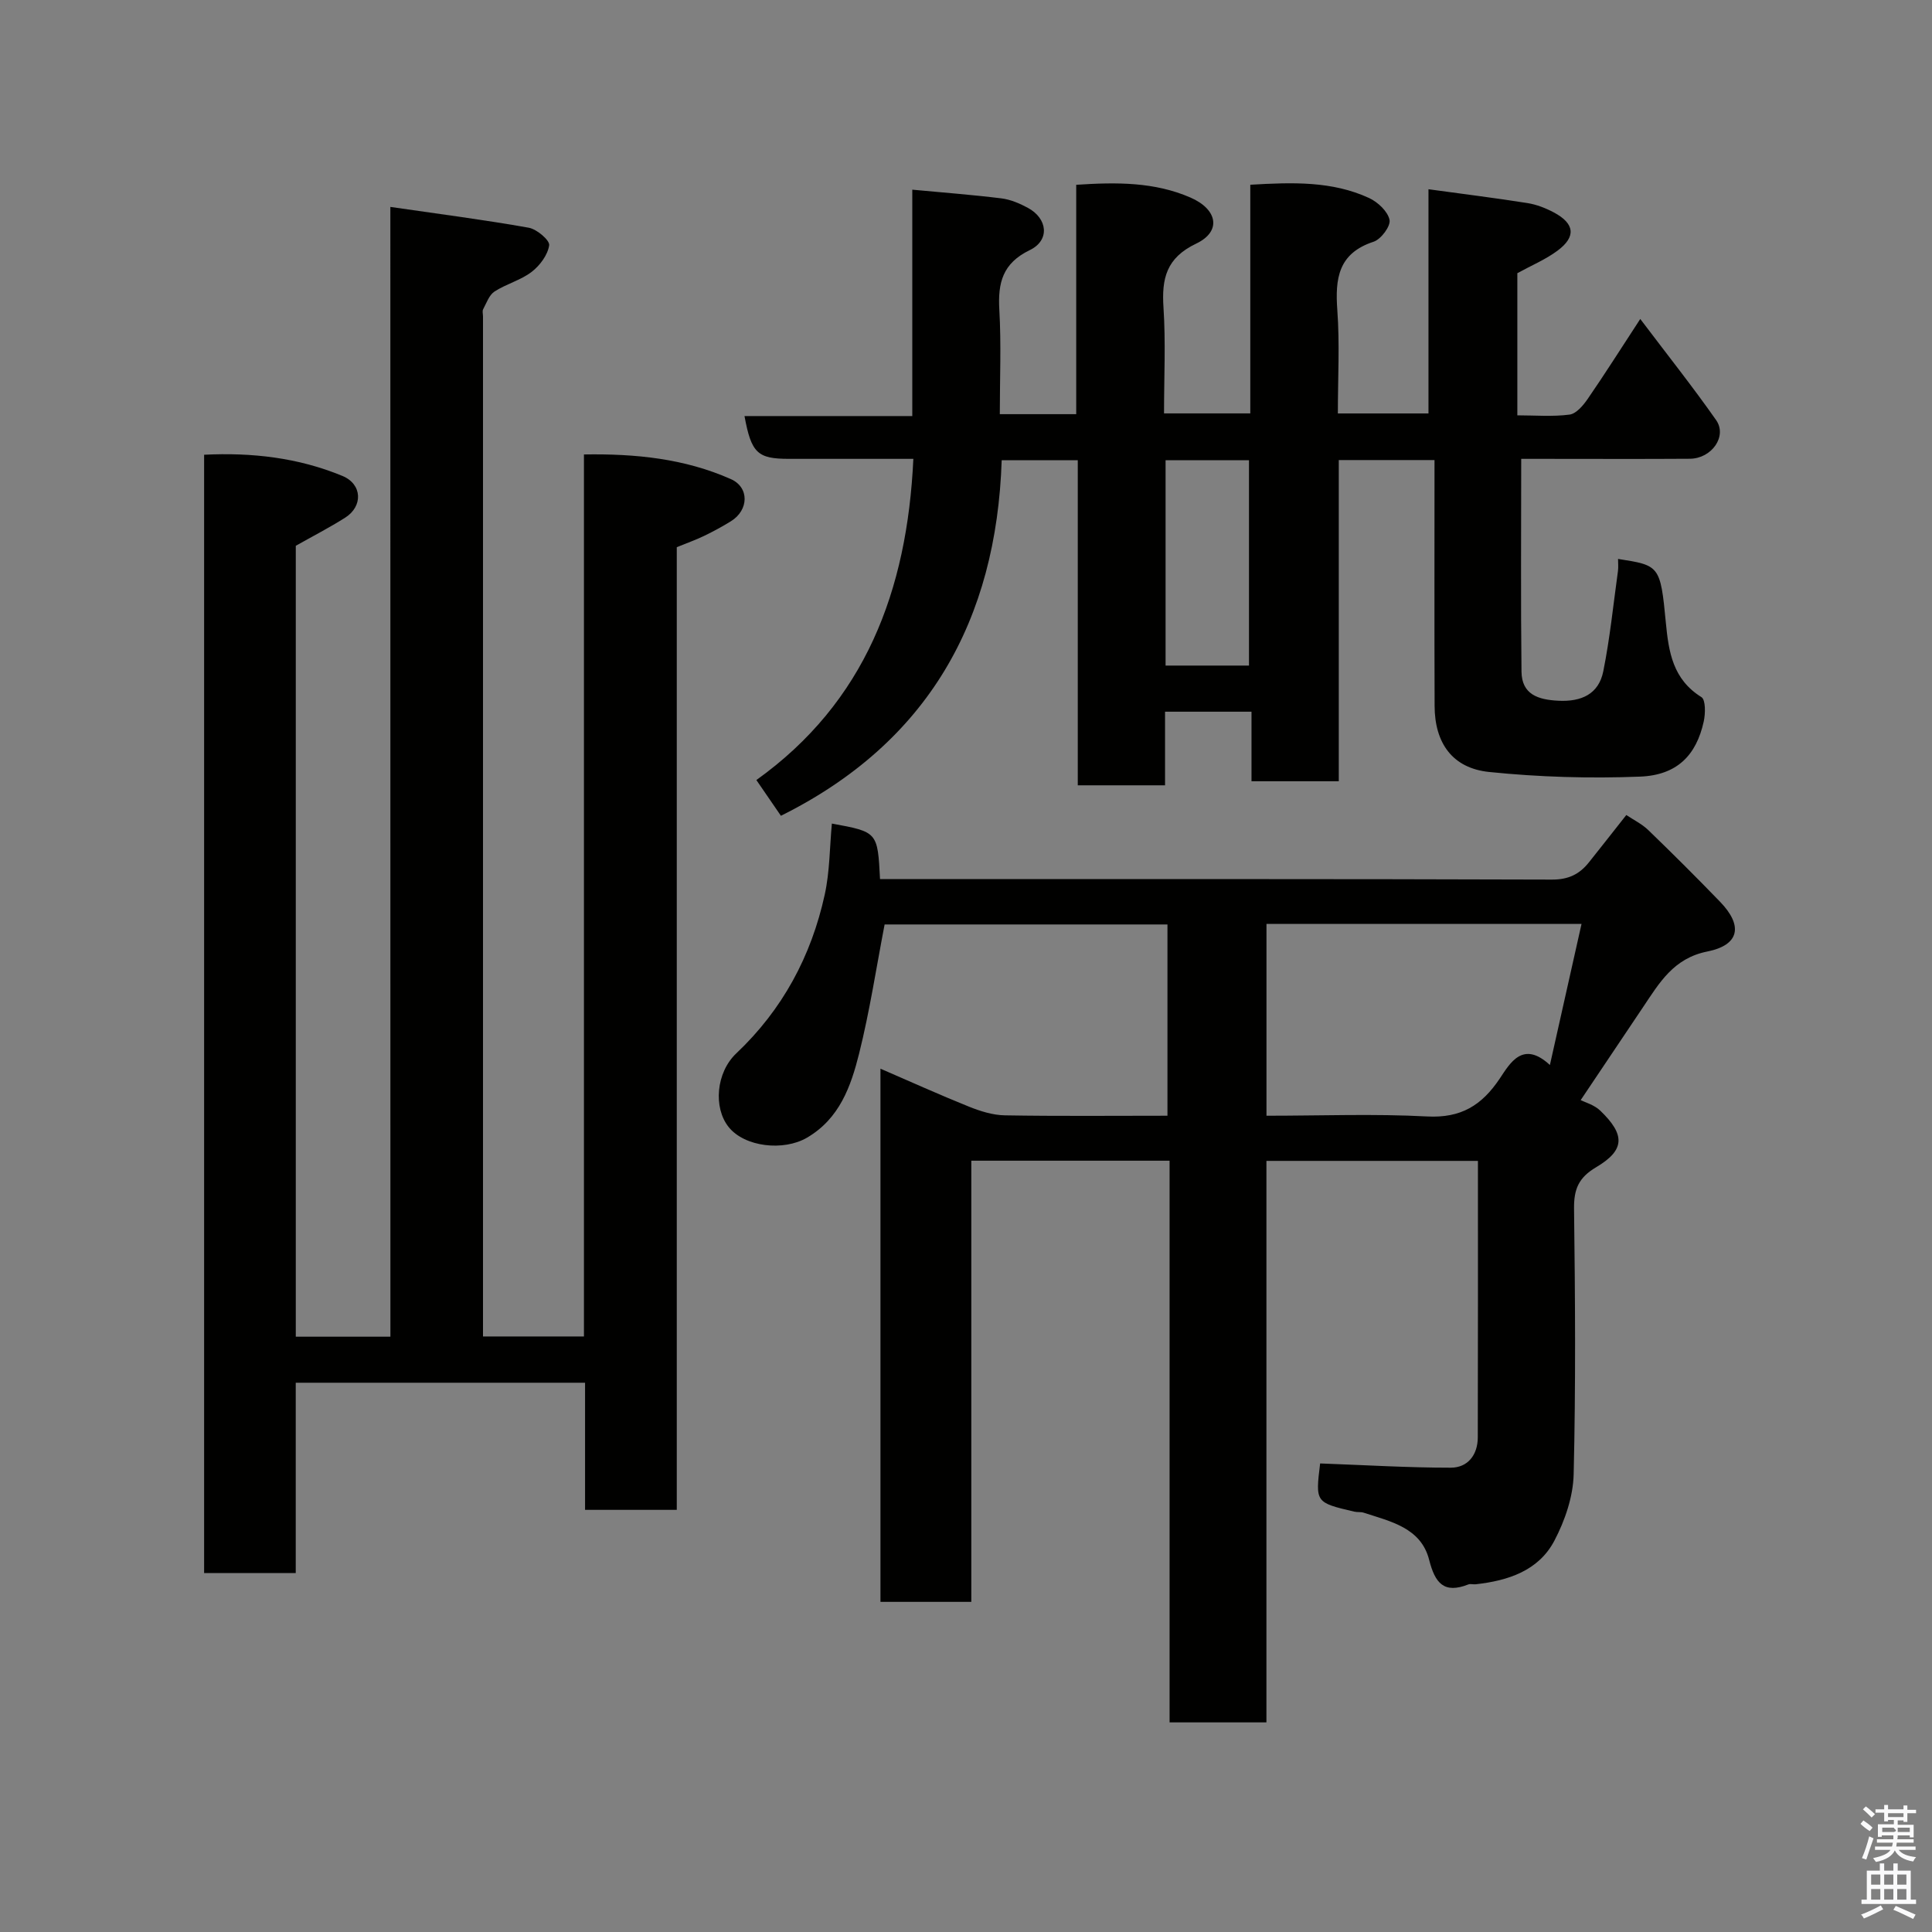 <svg enable-background="new 0 0 400 400" viewBox="0 0 400 400" xmlns="http://www.w3.org/2000/svg"><rect x="0" y="0" width="400" height="400" fill="#808080" stroke="none"/><path d="m385.2 377.6.6-.7c.6.4 1.3.9 1.9 1.5l-.6.7c-.8-.5-1.4-1-1.9-1.5zm.3 7.1c.6-1.4 1.1-2.9 1.5-4.5.3.1.6.3.9.4-.5 1.4-1 2.9-1.5 4.4zm.2-10.1.6-.6c.7.5 1.3 1.1 1.9 1.6l-.7.7c-.6-.6-1.2-1.2-1.8-1.7zm8.4-.8h.8v.9h1.8v.7h-1.8v1.8h-.8v-.3h-1.2v.9h3.3v2.6h-.8v-.4h-2.5c0 .3 0 .6-.1.8h3.4v.7h-3.5c0 .3-.1.6-.1.8h4v.7h-3.5c.7.9 1.9 1.3 3.6 1.5-.2.2-.4.5-.6.9-1.9-.3-3.2-1.1-3.8-2.3-.5 1.1-1.8 2-3.9 2.4-.2-.3-.4-.5-.6-.8 1.9-.4 3.1-.9 3.6-1.7h-3.2v-.7h3.5c.1-.2.1-.5.2-.8h-3.3v-.7h3.4c0-.2 0-.5 0-.8h-2.4v.3h-.8v-2.6h3.3v-.9h-1.2v.3h-.8v-1.8h-1.8v-.7h1.8v-.9h.8v.9h3.2zm-4.4 5.5h2.4c1-.3 0-.6 0-.9h-2.4zm1.2-3.1h3.2v-.8h-3.2zm4.4 2.2h-2.4v.9h2.5v-.9z" fill="#fafafb"/><path d="m389.2 385.8h.9v1.5h1.9v-1.5h.9v1.5h2.7v6h1.1v.9h-11.3v-.9h1.1v-6h2.7zm.2 8.7.5.8c-1.2.6-2.5 1.3-4 1.9-.2-.3-.3-.6-.6-.8 1.6-.6 3-1.3 4.1-1.9zm-2-4.3h1.9v-2.1h-1.9zm0 3.1h1.9v-2.2h-1.9zm2.7-3.1h1.9v-2.1h-1.9zm0 3.1h1.9v-2.2h-1.9zm2.4 1.3c1.4.6 2.7 1.2 4.1 1.8l-.5.9c-1.5-.7-2.8-1.4-4.1-1.9zm2.2-6.5h-1.9v2.1h1.9zm-1.9 5.2h1.9v-2.2h-1.9z" fill="#fafafb"/><g fill="#010100"><path d="m80.82 42.84c10.28 1.49 19.51 2.68 28.66 4.31 1.67.3 4.37 2.6 4.22 3.63-.29 2-1.93 4.21-3.63 5.51-2.27 1.74-5.26 2.49-7.69 4.07-1.11.73-1.66 2.37-2.35 3.67-.21.39-.03.98-.03 1.48v206.99 4.2h20.9c0-60.8 0-121.4 0-182.61 10.73-.18 20.87.87 30.41 5.1 3.89 1.72 3.72 6.44.03 8.72-1.79 1.11-3.66 2.12-5.56 3.04-1.76.85-3.62 1.5-5.66 2.34v199.31c-6.32 0-12.37 0-18.99 0 0-8.6 0-17.33 0-26.32-20.15 0-39.75 0-59.9 0v39.4c-6.6 0-12.65 0-18.97 0 0-77.06 0-153.99 0-231.53 9.83-.49 19.48.59 28.64 4.39 4.13 1.71 4.28 6.29.56 8.64-3.27 2.07-6.72 3.84-10.22 5.82v163.75h19.59c-.01-77.38-.01-154.76-.01-233.91z"/><path d="m273.32 302.99c9.3.34 18.17.88 27.04.88 3.53 0 5.59-2.65 5.6-6.27.05-18.97.03-37.94.03-57.25-14.67 0-29.05 0-43.79 0v116.25c-6.73 0-13.12 0-20.05 0 0-38.58 0-77.29 0-116.29-13.92 0-27.3 0-41.05 0v91.34c-6.4 0-12.46 0-18.81 0 0-36.6 0-73.19 0-110.39 6.16 2.66 12.18 5.39 18.3 7.85 2.36.95 4.96 1.77 7.47 1.81 11.12.19 22.25.08 33.65.08 0-13.34 0-26.27 0-39.6-19.6 0-39.32 0-58.56 0-1.72 8.92-3.08 17.93-5.28 26.73-1.7 6.79-4.05 13.48-10.8 17.42-4.86 2.83-12.9 1.93-16.21-2.21-3.21-4.01-2.61-11.29 1.58-15.25 9.57-9.05 15.52-20.13 18.31-32.86 1.05-4.78 1.02-9.8 1.48-14.72 9.47 1.74 9.47 1.74 9.97 11.5h4.68c44.82 0 89.63-.05 134.45.1 3.41.01 5.69-1.12 7.64-3.57 2.45-3.07 4.87-6.16 7.74-9.8 1.52 1.02 3.25 1.86 4.56 3.13 5.03 4.86 9.99 9.8 14.85 14.83 4.79 4.95 4.05 8.96-2.64 10.3-7 1.4-9.91 6.47-13.29 11.5-3.91 5.82-7.82 11.65-12.93 19.27.84.43 2.8.96 4.07 2.19 5.19 5 5.12 8.16-.88 11.71-3.63 2.15-4.61 4.55-4.56 8.59.23 18.32.36 36.66-.08 54.97-.11 4.64-1.8 9.58-3.99 13.75-3.28 6.24-9.61 8.29-16.32 9.03-.49.05-1.06-.14-1.49.03-5.05 1.98-6.89-.25-8.12-5.09-1.69-6.65-7.98-7.94-13.54-9.76-.61-.2-1.33-.07-1.97-.22-8.05-1.89-8.05-1.9-7.06-9.98zm-11.11-71.99c11.36 0 22.34-.43 33.25.15 7 .37 11.31-2.27 15.05-7.85 2.11-3.15 4.77-8 10.38-2.8 2.26-10.1 4.37-19.51 6.55-29.22-22.28 0-43.65 0-65.23 0z"/><path d="m277.18 161.75c-6.5 0-12.1 0-18.07 0 0-4.84 0-9.45 0-14.4-6.08 0-11.8 0-17.9 0v15.24c-6.08 0-11.8 0-18.07 0 0-22.26 0-44.65 0-67.31-5.47 0-10.4 0-15.75 0-1.09 33.09-15.17 58.43-45.71 73.62-1.52-2.22-3.07-4.48-5.08-7.4 22.49-16.11 31.22-39.14 32.5-66.5-8.86 0-17.31 0-25.76 0-6.5 0-7.79-1.19-9.2-8.86h34.74c0-15.89 0-31.3 0-46.87 6.49.61 12.48 1.06 18.44 1.8 1.87.23 3.76 1.03 5.45 1.94 4.15 2.22 4.64 6.74.44 8.77-5.65 2.73-6.63 6.78-6.31 12.37.41 7.1.1 14.24.1 21.6h15.82c0-15.7 0-31.42 0-47.49 8.41-.56 16.2-.59 23.63 2.63 5.65 2.45 6.5 7.02 1.22 9.54-6.22 2.97-7.18 7.24-6.78 13.28.47 7.13.11 14.32.11 21.88h17.86c0-15.59 0-31.31 0-47.34 8.74-.51 16.93-.79 24.6 2.75 1.81.84 3.87 2.77 4.23 4.53.26 1.29-1.77 4.02-3.31 4.52-7.32 2.4-7.98 7.62-7.5 14.19.51 6.95.11 13.97.11 21.36h18.76c0-15.16 0-30.42 0-46.42 7.18.99 13.87 1.81 20.52 2.87 1.88.3 3.76 1.04 5.45 1.94 4.31 2.3 4.63 5.02.76 7.9-2.47 1.84-5.4 3.06-8.33 4.67v29.43c3.65 0 7.28.31 10.8-.15 1.39-.18 2.83-1.89 3.76-3.24 3.51-5.09 6.81-10.32 10.89-16.56 5.6 7.41 10.86 14.03 15.7 20.93 2.35 3.34-.9 7.97-5.43 8.01-10.16.07-20.32.02-30.49.02-1.63 0-3.26 0-4.43 0 0 14.99-.11 29.52.06 44.05.06 4.73 3.42 5.82 7.64 6.03 4.79.24 8.34-1.39 9.29-6.08 1.38-6.85 2.08-13.84 3.04-20.77.11-.81.02-1.65.02-2.51 8.55 1.34 8.77 1.32 9.89 13.14.59 6.2 1.47 11.79 7.37 15.47.89.55.84 3.42.48 5.05-1.54 6.99-5.52 11.11-13.19 11.41-10.39.41-20.89.1-31.23-.96-7.63-.78-11.28-6.01-11.3-13.68-.06-16.89-.02-33.77-.02-50.9-7.4 0-13.34 0-19.82 0zm-18.59-23.95c0-14.59 0-28.62 0-42.52-6.01 0-11.6 0-17.27 0v42.52z"/></g></svg>